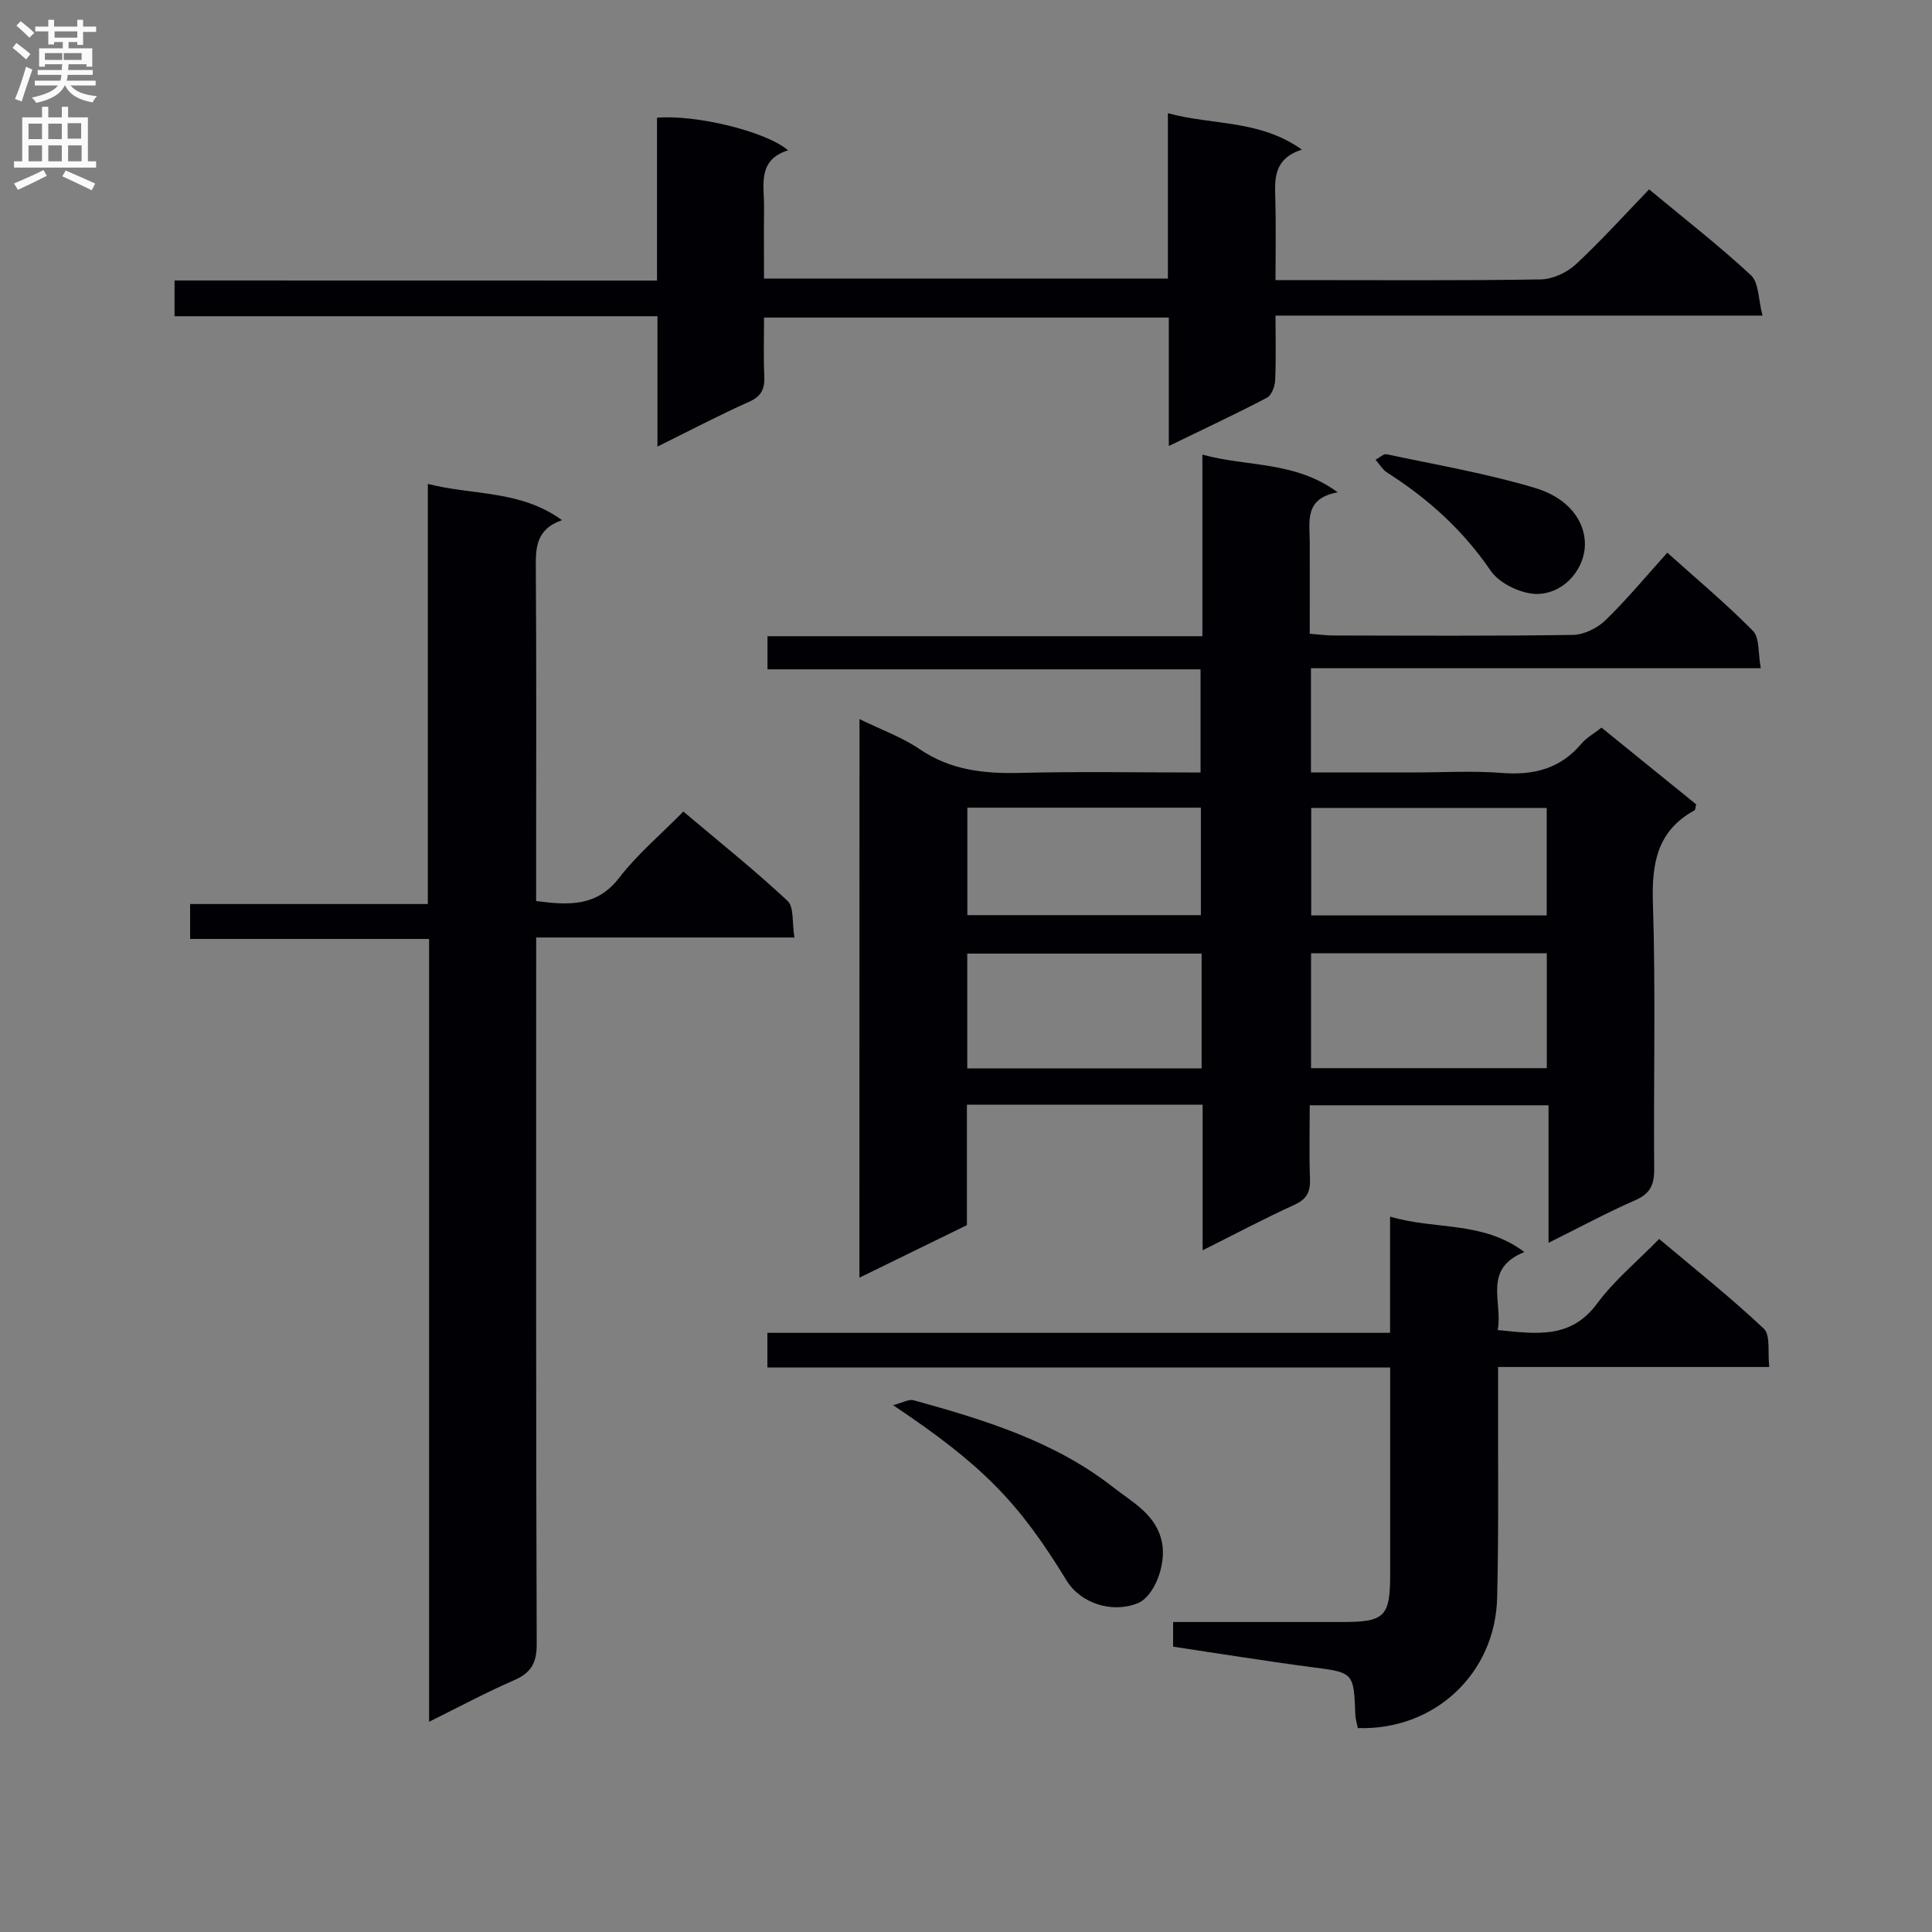 <svg enable-background="new 0 0 400 400" viewBox="0 0 400 400" xmlns="http://www.w3.org/2000/svg"><rect x="0" y="0" width="400" height="400" fill="#808080" stroke="none"/><g fill="#010105"><path d="m177.95 148.88c4.54 2.22 8.83 3.75 12.46 6.23 6.43 4.38 13.38 5.1 20.86 4.91 12.3-.31 24.62-.08 37.29-.08 0-7.07 0-13.82 0-21.36-29.7 0-59.54 0-89.66 0 0-2.55 0-4.32 0-6.86h90.04c0-12.86 0-24.96 0-37.6 9.34 2.6 19.1 1.25 28.02 7.81-6.95 1.25-5.81 5.99-5.79 10.25.02 6.16 0 12.31 0 19.03 1.81.14 3.39.36 4.98.36 16.5.03 33 .13 49.49-.12 2.3-.04 5.06-1.39 6.75-3.03 4.4-4.26 8.32-9.02 12.81-13.99 6.11 5.49 12.2 10.57 17.74 16.2 1.39 1.41 1.02 4.56 1.61 7.72-31.48 0-62.18 0-93.13 0v21.58h21.07c6.17 0 12.36-.38 18.49.1 6.58.51 12.07-.88 16.43-6.05 1.05-1.24 2.57-2.08 4.17-3.33 6.6 5.35 13.14 10.65 19.59 15.88-.17.65-.15 1.13-.34 1.24-7.77 4.27-8.88 11-8.61 19.28.59 18.31.11 36.65.26 54.98.03 3.25-.8 5.1-3.93 6.47-5.87 2.56-11.53 5.63-17.94 8.81 0-9.86 0-18.96 0-28.47-16.64 0-32.83 0-49.44 0 0 5.27-.14 10.25.05 15.21.1 2.66-.62 4.21-3.2 5.38-6.17 2.81-12.17 6-19.03 9.43 0-10.47 0-20.17 0-30.15-16.51 0-32.43 0-48.8 0v24.94c-7.45 3.64-14.55 7.11-22.26 10.88.02-38.86.02-76.92.02-115.65zm142.3 48.49c-16.42 0-32.49 0-48.81 0v23.78h48.81c0-8.19 0-15.95 0-23.78zm-71.47.06c-16.46 0-32.48 0-48.52 0v23.77h48.52c0-8.03 0-15.66 0-23.77zm22.69-7.9h48.76c0-7.51 0-14.87 0-22.24-16.43 0-32.49 0-48.76 0zm-71.19-22.31v22.25h48.35c0-7.59 0-14.81 0-22.25-16.17 0-32.06 0-48.35 0z"/><path d="m88.84 356.47c0-54.4 0-107.97 0-162.07-16.66 0-32.9 0-49.48 0 0-2.59 0-4.67 0-7.23h49.22c0-29.01 0-57.55 0-86.98 9.52 2.42 19.08 1.22 27.78 7.5-5.55 1.94-5.45 5.92-5.42 10.22.14 20.99.06 41.98.06 62.97v5.68c6.68.84 12.51 1.26 17.21-4.84 3.73-4.85 8.52-8.87 13.27-13.7 7.35 6.21 14.7 12.08 21.56 18.48 1.39 1.3.93 4.57 1.44 7.6-18.09 0-35.49 0-53.47 0v6.38c0 46.64-.06 93.29.11 139.93.01 3.98-1.22 5.95-4.72 7.48-5.74 2.5-11.27 5.47-17.56 8.58z"/><path d="m136.03 58.09c0-11.84 0-22.8 0-33.72 8.06-.67 22.56 2.82 27.13 6.75-6.45 2.03-4.92 7.24-4.97 11.84-.05 4.8-.01 9.6-.01 14.71h83.62c0-11.23 0-22.31 0-34.23 9.37 2.54 18.94 1.29 27.74 7.53-5.87 1.92-5.63 6.02-5.5 10.22.16 5.32.04 10.65.04 16.8h4.91c16.66 0 33.32.13 49.98-.14 2.46-.04 5.4-1.38 7.24-3.08 5.23-4.84 10.01-10.16 15.22-15.56 7.45 6.19 14.55 11.7 21.1 17.79 1.63 1.52 1.49 4.95 2.38 8.34-34.19 0-67.24 0-100.83 0 0 4.91.13 9.2-.08 13.47-.06 1.24-.75 3.04-1.7 3.54-6.45 3.37-13.04 6.46-20.31 9.99 0-9.17 0-17.7 0-26.59-28.12 0-55.67 0-83.8 0 0 4.19-.14 8.14.05 12.08.12 2.61-.53 4.19-3.15 5.36-6.18 2.75-12.17 5.91-18.97 9.27 0-9.3 0-17.84 0-26.99-33.58 0-66.63 0-99.98 0 0-2.7 0-4.79 0-7.4 33.09.02 66.15.02 99.89.02z"/><path d="m287.8 275.95c0-8.37 0-15.97 0-24.07 9.29 2.81 19.16.82 27.8 7.34-8.74 3.53-4.4 10.33-5.52 16.15 7.93.78 15.08 1.96 20.58-5.48 3.53-4.78 8.25-8.67 12.85-13.38 7.44 6.27 14.84 12.13 21.67 18.58 1.42 1.34.77 4.88 1.13 7.93-18.96 0-37.22 0-56.15 0v5.77c-.04 14 .15 28-.19 41.99-.38 15.78-13.02 27.51-28.84 27-.17-.87-.49-1.79-.52-2.72-.33-8.81-.33-8.78-9.06-9.9-4.78-.61-9.54-1.35-14.3-2.05-4.73-.7-9.46-1.44-14.37-2.19 0-1.76 0-3.16 0-5.1h35.11c8.68 0 9.82-1.14 9.83-9.74 0-14.13 0-28.25 0-42.95-43.21 0-85.93 0-128.94 0 0-2.63 0-4.69 0-7.18z"/><path d="m184.9 290.92c2.09-.54 3.31-1.28 4.24-1.02 14.61 4.05 29.11 8.45 41.3 17.99 4.08 3.2 9.08 5.71 10.17 11.65.84 4.58-1.7 11.05-5.07 12.4-5.31 2.12-11.82.03-14.73-4.73-9.93-16.25-17.36-23.87-35.91-36.29z"/><path d="m328.14 112.71c-.02 4.67-3.77 9.86-9.44 10.25-3.31.23-8.19-2.05-10.05-4.77-5.76-8.44-12.98-14.95-21.46-20.35-.97-.62-1.6-1.76-2.39-2.66.77-.4 1.64-1.27 2.3-1.13 10.28 2.19 20.69 3.97 30.73 6.98 7.06 2.13 10.33 6.94 10.31 11.68z"/></g><path d="m2.6 9.9.8-1c.9.7 1.9 1.4 2.9 2.3l-.9 1.1c-1.1-1-2-1.8-2.8-2.4zm.5 10.6c.9-2.1 1.6-4.3 2.3-6.7.4.2.8.4 1.3.6-.7 2.1-1.5 4.3-2.2 6.6zm.3-15.2.9-.9c1 .8 2 1.6 2.8 2.4l-1 1c-.9-.9-1.8-1.7-2.7-2.5zm12.6-1.2h1.2v1.4h2.7v1.1h-2.7v2.7h-1.2v-.6h-1.8v1.3h4.9v3.8h-1.2v-.5h-3.7c0 .4-.1.9-.1 1.2h5.1v1h-5.2c0 .5-.1.9-.2 1.2h6v1h-5.2c1.1 1.3 2.9 2 5.5 2.2-.4.4-.7.8-.9 1.3-2.9-.5-4.8-1.6-5.7-3.5h-.1c-.8 1.7-2.7 2.9-5.9 3.6-.2-.4-.6-.8-.9-1.1 2.8-.6 4.6-1.4 5.4-2.5h-4.8v-1h5.3c.1-.3.2-.7.2-1.2h-4.9v-1h5c0-.4 0-.8.1-1.2h-3.6v.5h-1.2v-3.8h4.9v-1.3h-1.8v.5h-1.2v-2.7h-2.7v-1h2.7v-1.4h1.2v1.4h4.8zm-6.7 8.3h3.6c0-.4 0-.9 0-1.4h-3.6zm1.9-4.6h4.8v-1.3h-4.7v1.3zm6.7 3.2h-4.7v1.4h3.7v-1.4z" fill="#fbfafa"/><path d="m8.7 22.1h1.3v2.2h2.8v-2.2h1.3v2.2h4.1v9.1h1.7v1.3h-17v-1.3h1.7v-9.1h4.1zm.3 13.1.7 1.2c-1.8.9-3.8 1.9-6 2.9-.2-.4-.5-.8-.8-1.3 2.3-1 4.4-1.9 6.1-2.8zm-3.1-6.4h2.8v-3.2h-2.8zm0 4.6h2.8v-3.3h-2.8zm4.1-4.6h2.8v-3.2h-2.8zm0 4.6h2.8v-3.3h-2.8zm3.6 1.9c2.1.9 4.1 1.8 6.1 2.7l-.7 1.4c-2.2-1.1-4.2-2-6.1-2.9zm3.2-9.8h-2.8v3.2h2.8v-3.1zm-2.7 7.9h2.8v-3.3h-2.8z" fill="#fbfafa"/></svg>